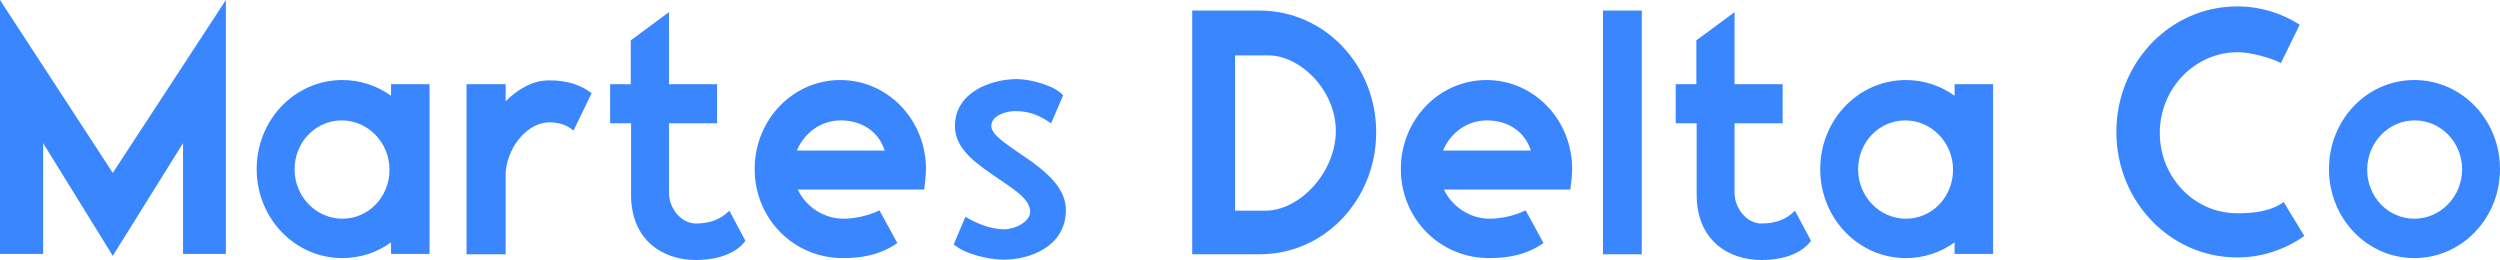 <?xml version="1.0" encoding="UTF-8"?>
<svg width="125px" height="13px" viewBox="0 0 125 13" version="1.1" xmlns="http://www.w3.org/2000/svg" xmlns:xlink="http://www.w3.org/1999/xlink">
    <title>Group Copy</title>
    <defs>
        <path d="M5.639,12.792 L9.152,7.156 L9.152,12.696 L11.294,12.696 L11.294,0 L5.639,8.645 L0,0 L0,12.696 L2.157,12.696 L2.157,7.156 L5.639,12.792 Z M17.118,12.904 C18.027,12.904 18.859,12.616 19.552,12.119 L19.552,12.696 L21.478,12.696 L21.478,4.211 L19.552,4.211 L19.552,4.787 C18.859,4.291 18.027,4.002 17.118,4.002 C14.745,4.002 12.834,5.988 12.834,8.453 C12.834,10.919 14.745,12.904 17.118,12.904 Z M17.118,10.935 C15.808,10.935 14.729,9.83 14.729,8.469 C14.729,7.108 15.777,6.02 17.087,6.02 C18.396,6.02 19.475,7.124 19.475,8.485 C19.475,9.846 18.427,10.935 17.118,10.935 Z M25.283,12.712 L25.283,8.597 C25.422,7.172 26.485,6.116 27.456,6.116 C28.041,6.116 28.427,6.308 28.673,6.532 L29.582,4.659 C29.043,4.243 28.35,4.018 27.456,4.018 C26.655,4.018 25.915,4.435 25.283,5.059 L25.283,4.211 L23.327,4.211 L23.327,12.712 L25.283,12.712 Z M34.79,13 C35.868,13 36.808,12.68 37.27,12.039 L36.469,10.534 C36.038,10.967 35.514,11.175 34.79,11.175 C34.05,11.175 33.449,10.406 33.449,9.638 L33.449,6.164 L35.853,6.164 L35.853,4.211 L33.449,4.211 L33.449,0.608 L31.539,2.017 L31.539,4.211 L30.507,4.211 L30.507,6.164 L31.554,6.164 L31.554,9.75 C31.554,12.007 33.141,13 34.79,13 Z M42.17,12.904 C43.048,12.904 44.003,12.76 44.866,12.151 L43.973,10.518 C43.31,10.839 42.617,10.935 42.17,10.935 C41.199,10.935 40.29,10.342 39.89,9.478 L46.207,9.478 C46.207,9.478 46.299,8.821 46.299,8.453 C46.299,5.988 44.389,4.002 42.016,4.002 C39.643,4.002 37.733,5.988 37.733,8.453 C37.733,10.919 39.674,12.92 42.17,12.904 Z M44.235,7.525 L39.843,7.525 C40.213,6.644 41.045,6.02 42.031,6.02 C43.079,6.02 43.926,6.564 44.235,7.525 Z M50.182,12.984 C51.491,12.984 53.294,12.328 53.294,10.502 C53.294,9.494 52.478,8.741 51.63,8.117 C50.706,7.445 49.566,6.82 49.566,6.308 C49.566,5.748 50.351,5.555 50.752,5.555 C51.599,5.555 52.062,5.844 52.555,6.164 L53.155,4.771 C52.786,4.307 51.568,3.954 50.844,3.954 C49.627,3.954 47.747,4.563 47.747,6.308 C47.747,7.525 48.949,8.261 49.966,8.966 C50.706,9.478 51.507,9.958 51.507,10.583 C51.507,11.095 50.752,11.463 50.213,11.463 C49.427,11.463 48.672,11.079 48.271,10.839 L47.686,12.216 C48.24,12.712 49.458,12.984 50.182,12.984 Z M63.001,12.712 C66.236,12.712 68.809,9.974 68.809,6.612 C68.809,3.25 66.221,0.528 62.985,0.528 L59.611,0.528 L59.611,12.712 L63.001,12.712 Z M63.263,10.534 L61.753,10.534 L61.753,2.77 L63.417,2.77 C65.004,2.77 66.791,4.499 66.791,6.548 C66.791,8.597 65.004,10.534 63.263,10.534 Z M74.479,12.904 C75.357,12.904 76.313,12.76 77.176,12.151 L76.282,10.518 C75.619,10.839 74.926,10.935 74.479,10.935 C73.509,10.935 72.6,10.342 72.199,9.478 L78.516,9.478 C78.516,9.478 78.608,8.821 78.608,8.453 C78.608,5.988 76.698,4.002 74.325,4.002 C71.952,4.002 70.042,5.988 70.042,8.453 C70.042,10.919 71.983,12.92 74.479,12.904 Z M76.544,7.525 L72.153,7.525 C72.522,6.644 73.354,6.02 74.341,6.02 C75.388,6.02 76.236,6.564 76.544,7.525 Z M82.09,12.712 L82.09,0.528 L80.149,0.528 L80.149,12.712 L82.09,12.712 Z M88.069,13 C89.147,13 90.087,12.68 90.549,12.039 L89.748,10.534 C89.317,10.967 88.793,11.175 88.069,11.175 C87.329,11.175 86.728,10.406 86.728,9.638 L86.728,6.164 L89.132,6.164 L89.132,4.211 L86.728,4.211 L86.728,0.608 L84.818,2.017 L84.818,4.211 L83.785,4.211 L83.785,6.164 L84.833,6.164 L84.833,9.75 C84.833,12.007 86.42,13 88.069,13 Z M95.295,12.904 C96.204,12.904 97.036,12.616 97.729,12.119 L97.729,12.696 L99.655,12.696 L99.655,4.211 L97.729,4.211 L97.729,4.787 C97.036,4.291 96.204,4.002 95.295,4.002 C92.922,4.002 91.011,5.988 91.011,8.453 C91.011,10.919 92.922,12.904 95.295,12.904 Z M95.295,10.935 C93.985,10.935 92.906,9.83 92.906,8.469 C92.906,7.108 93.954,6.02 95.264,6.02 C96.573,6.02 97.652,7.124 97.652,8.485 C97.652,9.846 96.604,10.935 95.295,10.935 Z M111.858,12.872 C113.106,12.872 114.261,12.472 115.216,11.799 L114.184,10.102 C113.475,10.615 112.52,10.663 111.858,10.663 C109.716,10.663 107.99,8.869 107.99,6.644 C107.99,4.419 109.747,2.61 111.888,2.61 C112.505,2.61 113.537,2.882 114.045,3.154 L114.985,1.233 C114.076,0.656 113.013,0.32 111.858,0.32 C108.514,0.32 105.818,3.122 105.818,6.596 C105.818,10.07 108.514,12.872 111.858,12.872 Z M120.717,12.904 C123.089,12.904 125,10.919 125,8.453 C125,5.988 123.089,4.002 120.717,4.002 C118.344,4.002 116.449,5.988 116.449,8.453 C116.449,10.919 118.344,12.904 120.717,12.904 Z M120.717,10.935 C119.407,10.935 118.359,9.846 118.359,8.485 C118.359,7.124 119.423,6.02 120.732,6.02 C122.042,6.02 123.105,7.108 123.105,8.469 C123.105,9.83 122.026,10.935 120.717,10.935 Z" id="path-1"></path>
        <linearGradient x1="2.28983499e-14%" y1="44.001%" x2="100%" y2="55.999%" id="linearGradient-3">
            <stop stop-color="#FFBE0B" offset="0%"></stop>
            <stop stop-color="#FB5607" offset="25.134%"></stop>
            <stop stop-color="#FF006E" offset="49.328%"></stop>
            <stop stop-color="#8338EC" offset="73.59%"></stop>
            <stop stop-color="#3A86FF" offset="100%"></stop>
        </linearGradient>
    </defs>
    <g id="Page-1" stroke="none" stroke-width="1" fill="none" fill-rule="evenodd">
        <g id="Option-Copy-37" transform="translate(-13, -19)">
            <g id="Shape-+-Rectangle-Mask" transform="translate(13, 19)">
                <mask id="mask-2" fill="white">
                    <use xlink:href="#path-1"></use>
                </mask>
                <use id="Martes-Delta-Co" fill="#3A86FF" fill-rule="nonzero" xlink:href="#path-1"></use>
                <rect id="Rectangle" fill="url(#linearGradient-3)" mask="url(#mask-2)" x="-20.194" y="-22.739" width="165.079" height="57.178"></rect>
            </g>
        </g>
    </g>
</svg>